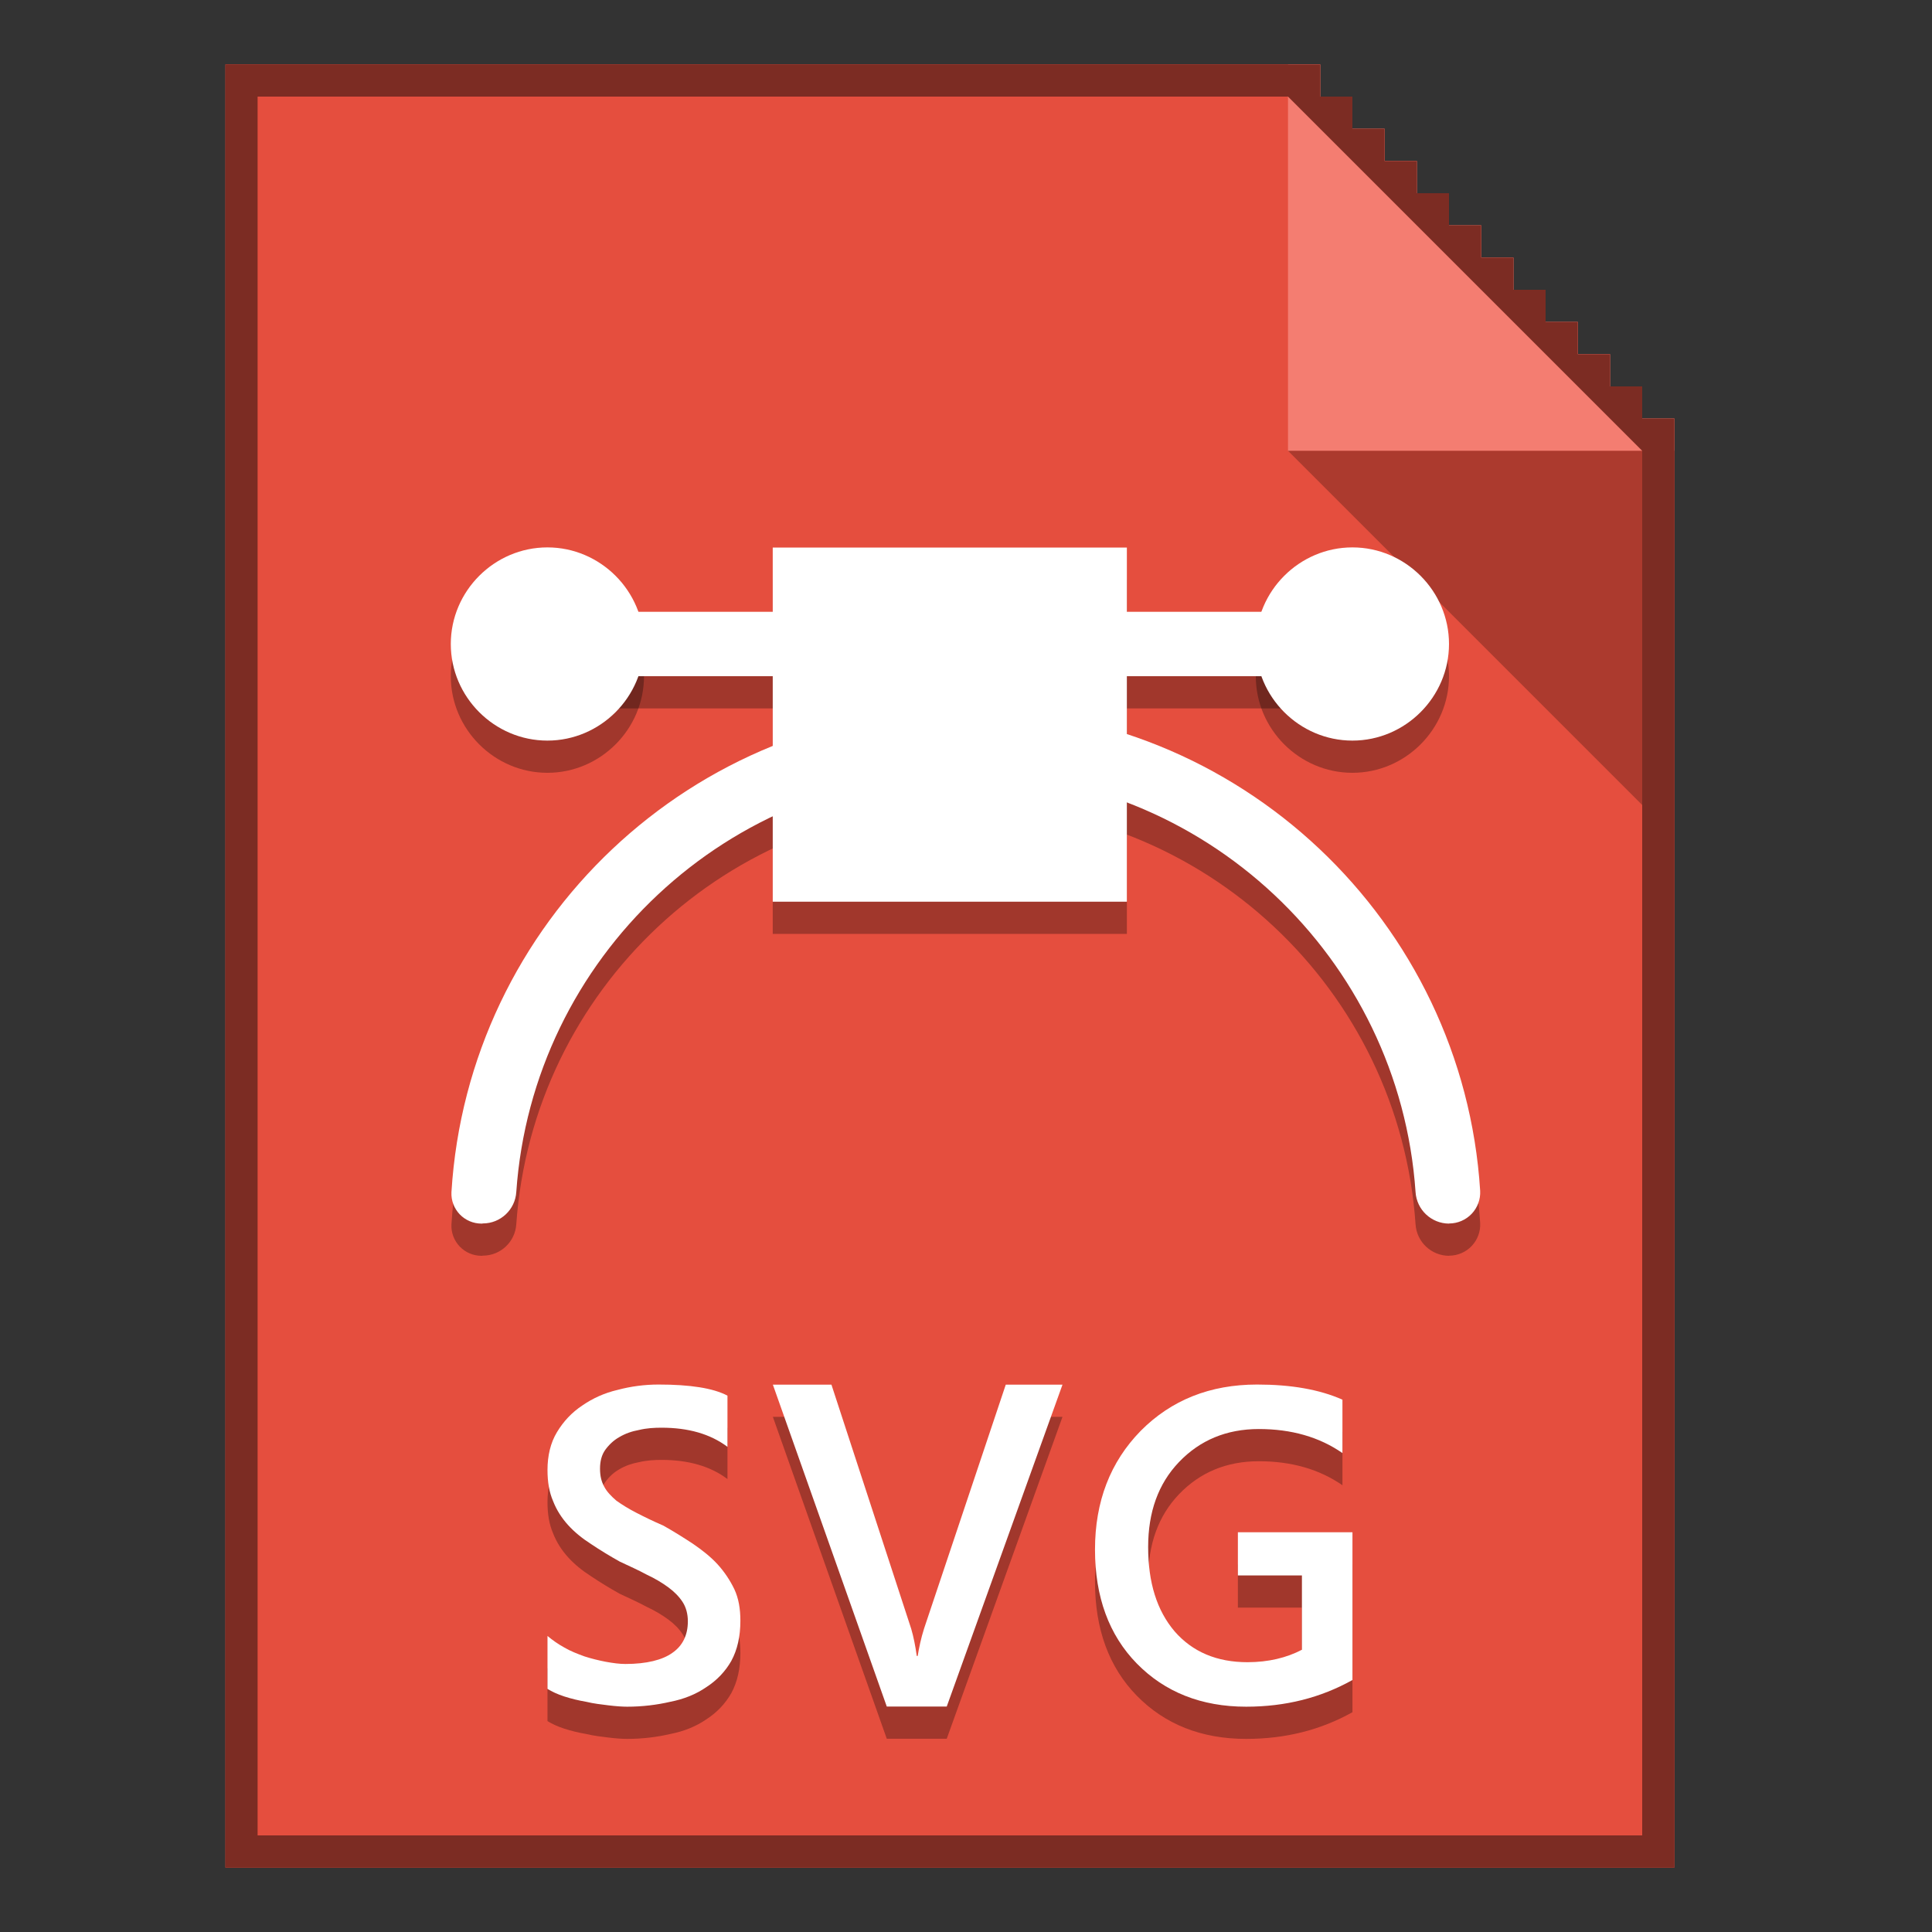 <?xml version="1.0" encoding="UTF-8" standalone="no"?>
<!DOCTYPE svg PUBLIC "-//W3C//DTD SVG 1.1//EN" "http://www.w3.org/Graphics/SVG/1.1/DTD/svg11.dtd">
<svg width="60px" height="60px" version="1.1" xmlns="http://www.w3.org/2000/svg" xmlns:xlink="http://www.w3.org/1999/xlink" xml:space="preserve" xmlns:serif="http://www.serif.com/" style="fill-rule:evenodd;clip-rule:evenodd;stroke-linejoin:round;stroke-miterlimit:2;">
    <rect width="100%" height="100%" fill="#333333" stroke="none"/>
    <rect x="0" y="0" width="60" height="60" style="fill:rgb(59,59,59);fill-opacity:0;"/>
    <g id="page">
        <g id="base" transform="matrix(1,0,0,1,-1,1)">
            <path d="M53,57L8,57L8,1L42,1L42,2L43,2L43,3L44,3L44,4L45,4L45,5L46,5L46,6L47,6L47,7L48,7L48,8L49,8L49,9L50,9L50,10L51,10L51,11L52,11L52,12L53,12L53,57Z" style="fill:rgb(229,78,62);fill-rule:nonzero;"/>
        </g>
        <g transform="matrix(1,0,0,1,-1,0)">
            <path d="M41,14L41,2L42,2L42,3L43,3L43,4L44,4L44,5L45,5L45,6L46,6L46,7L47,7L47,8L48,8L48,9L49,9L49,10L50,10L50,11L51,11L51,12L52,12L52,13L53,13L53,14L41,14Z" style="fill:rgb(244,125,113);fill-rule:nonzero;"/>
        </g>
        <g transform="matrix(1,0,0,1,-1,1)">
            <path d="M41,13L52,13L52,24L41,13Z" style="fill-opacity:0.25;"/>
        </g>
        <g id="outline" transform="matrix(1,0,0,1,-1,1)">
            <path d="M53,57L8,57L8,1L42,1L42,2L43,2L43,3L44,3L44,4L45,4L45,5L46,5L46,6L47,6L47,7L48,7L48,8L49,8L49,9L50,9L50,10L51,10L51,11L52,11L52,12L53,12L53,57ZM41,2L9,2L9,56L52,56L52,13L41,2Z" style="fill:rgb(124,44,35);"/>
            <g transform="matrix(1,0,0,1.063,2.066,0.562)">
                <g transform="matrix(13.371,0,0,13,15.215,49.177)">
                    <path d="M0.054,-0.028L0.054,-0.147C0.065,-0.138 0.078,-0.129 0.093,-0.121C0.107,-0.113 0.123,-0.107 0.14,-0.101C0.156,-0.096 0.173,-0.092 0.189,-0.089C0.206,-0.086 0.221,-0.084 0.235,-0.084C0.284,-0.084 0.321,-0.093 0.344,-0.109C0.368,-0.125 0.38,-0.149 0.38,-0.18C0.38,-0.196 0.376,-0.211 0.368,-0.223C0.36,-0.235 0.349,-0.246 0.335,-0.256C0.321,-0.266 0.304,-0.276 0.284,-0.285C0.265,-0.295 0.244,-0.304 0.222,-0.314C0.198,-0.327 0.176,-0.34 0.156,-0.353C0.135,-0.366 0.117,-0.38 0.102,-0.396C0.087,-0.412 0.075,-0.43 0.067,-0.45C0.058,-0.47 0.054,-0.493 0.054,-0.52C0.054,-0.552 0.061,-0.581 0.076,-0.605C0.091,-0.629 0.11,-0.649 0.135,-0.665C0.159,-0.681 0.186,-0.693 0.217,-0.7C0.248,-0.708 0.28,-0.712 0.312,-0.712C0.385,-0.712 0.439,-0.704 0.472,-0.687L0.472,-0.572C0.432,-0.601 0.381,-0.615 0.319,-0.615C0.302,-0.615 0.284,-0.614 0.267,-0.61C0.25,-0.607 0.235,-0.602 0.221,-0.594C0.208,-0.587 0.197,-0.577 0.188,-0.565C0.18,-0.554 0.176,-0.54 0.176,-0.523C0.176,-0.507 0.179,-0.494 0.186,-0.482C0.192,-0.471 0.202,-0.461 0.214,-0.451C0.227,-0.442 0.242,-0.433 0.26,-0.424C0.278,-0.415 0.299,-0.405 0.323,-0.395C0.347,-0.382 0.37,-0.368 0.392,-0.354C0.413,-0.34 0.433,-0.325 0.449,-0.308C0.465,-0.291 0.478,-0.272 0.488,-0.252C0.498,-0.231 0.502,-0.208 0.502,-0.181C0.502,-0.146 0.495,-0.116 0.481,-0.091C0.467,-0.067 0.447,-0.047 0.423,-0.032C0.399,-0.016 0.371,-0.005 0.339,0.001C0.308,0.008 0.274,0.012 0.239,0.012C0.228,0.012 0.213,0.011 0.196,0.009C0.179,0.007 0.161,0.005 0.144,0.001C0.126,-0.002 0.109,-0.006 0.093,-0.011C0.077,-0.016 0.064,-0.022 0.054,-0.028Z" style="fill-opacity:0.3;fill-rule:nonzero;"/>
                </g>
                <g transform="matrix(14.322,0,0,13.435,22.836,49.329)">
                    <path d="M0.635,-0.7L0.384,0L0.254,0L0.007,-0.7L0.134,-0.7L0.307,-0.169C0.312,-0.152 0.316,-0.132 0.319,-0.11L0.321,-0.11C0.324,-0.128 0.328,-0.148 0.335,-0.17L0.512,-0.7L0.635,-0.7Z" style="fill-opacity:0.3;fill-rule:nonzero;"/>
                </g>
                <g transform="matrix(13.529,0,0,13,32.372,49.177)">
                    <path d="M0.633,-0.048C0.56,-0.008 0.479,0.012 0.389,0.012C0.286,0.012 0.202,-0.021 0.138,-0.085C0.074,-0.149 0.042,-0.235 0.042,-0.341C0.042,-0.449 0.077,-0.538 0.147,-0.608C0.217,-0.677 0.306,-0.712 0.414,-0.712C0.492,-0.712 0.557,-0.701 0.61,-0.678L0.61,-0.558C0.557,-0.594 0.493,-0.612 0.418,-0.612C0.344,-0.612 0.283,-0.587 0.235,-0.538C0.187,-0.489 0.164,-0.425 0.164,-0.347C0.164,-0.267 0.184,-0.204 0.225,-0.157C0.266,-0.111 0.322,-0.088 0.392,-0.088C0.44,-0.088 0.482,-0.098 0.517,-0.116L0.517,-0.283L0.37,-0.283L0.37,-0.38L0.633,-0.38L0.633,-0.048Z" style="fill-opacity:0.3;fill-rule:nonzero;"/>
                </g>
            </g>
            <g transform="matrix(1,0,0,1.063,2.066,-0.438)">
                <g transform="matrix(13.371,0,0,13,15.215,49.177)">
                    <path d="M0.054,-0.028L0.054,-0.147C0.065,-0.138 0.078,-0.129 0.093,-0.121C0.107,-0.113 0.123,-0.107 0.14,-0.101C0.156,-0.096 0.173,-0.092 0.189,-0.089C0.206,-0.086 0.221,-0.084 0.235,-0.084C0.284,-0.084 0.321,-0.093 0.344,-0.109C0.368,-0.125 0.38,-0.149 0.38,-0.18C0.38,-0.196 0.376,-0.211 0.368,-0.223C0.36,-0.235 0.349,-0.246 0.335,-0.256C0.321,-0.266 0.304,-0.276 0.284,-0.285C0.265,-0.295 0.244,-0.304 0.222,-0.314C0.198,-0.327 0.176,-0.34 0.156,-0.353C0.135,-0.366 0.117,-0.38 0.102,-0.396C0.087,-0.412 0.075,-0.43 0.067,-0.45C0.058,-0.47 0.054,-0.493 0.054,-0.52C0.054,-0.552 0.061,-0.581 0.076,-0.605C0.091,-0.629 0.11,-0.649 0.135,-0.665C0.159,-0.681 0.186,-0.693 0.217,-0.7C0.248,-0.708 0.28,-0.712 0.312,-0.712C0.385,-0.712 0.439,-0.704 0.472,-0.687L0.472,-0.572C0.432,-0.601 0.381,-0.615 0.319,-0.615C0.302,-0.615 0.284,-0.614 0.267,-0.61C0.25,-0.607 0.235,-0.602 0.221,-0.594C0.208,-0.587 0.197,-0.577 0.188,-0.565C0.18,-0.554 0.176,-0.54 0.176,-0.523C0.176,-0.507 0.179,-0.494 0.186,-0.482C0.192,-0.471 0.202,-0.461 0.214,-0.451C0.227,-0.442 0.242,-0.433 0.26,-0.424C0.278,-0.415 0.299,-0.405 0.323,-0.395C0.347,-0.382 0.37,-0.368 0.392,-0.354C0.413,-0.34 0.433,-0.325 0.449,-0.308C0.465,-0.291 0.478,-0.272 0.488,-0.252C0.498,-0.231 0.502,-0.208 0.502,-0.181C0.502,-0.146 0.495,-0.116 0.481,-0.091C0.467,-0.067 0.447,-0.047 0.423,-0.032C0.399,-0.016 0.371,-0.005 0.339,0.001C0.308,0.008 0.274,0.012 0.239,0.012C0.228,0.012 0.213,0.011 0.196,0.009C0.179,0.007 0.161,0.005 0.144,0.001C0.126,-0.002 0.109,-0.006 0.093,-0.011C0.077,-0.016 0.064,-0.022 0.054,-0.028Z" style="fill:white;fill-rule:nonzero;"/>
                </g>
                <g transform="matrix(14.322,0,0,13.435,22.836,49.329)">
                    <path d="M0.635,-0.7L0.384,0L0.254,0L0.007,-0.7L0.134,-0.7L0.307,-0.169C0.312,-0.152 0.316,-0.132 0.319,-0.11L0.321,-0.11C0.324,-0.128 0.328,-0.148 0.335,-0.17L0.512,-0.7L0.635,-0.7Z" style="fill:white;fill-rule:nonzero;"/>
                </g>
                <g transform="matrix(13.529,0,0,13,32.372,49.177)">
                    <path d="M0.633,-0.048C0.56,-0.008 0.479,0.012 0.389,0.012C0.286,0.012 0.202,-0.021 0.138,-0.085C0.074,-0.149 0.042,-0.235 0.042,-0.341C0.042,-0.449 0.077,-0.538 0.147,-0.608C0.217,-0.677 0.306,-0.712 0.414,-0.712C0.492,-0.712 0.557,-0.701 0.61,-0.678L0.61,-0.558C0.557,-0.594 0.493,-0.612 0.418,-0.612C0.344,-0.612 0.283,-0.587 0.235,-0.538C0.187,-0.489 0.164,-0.425 0.164,-0.347C0.164,-0.267 0.184,-0.204 0.225,-0.157C0.266,-0.111 0.322,-0.088 0.392,-0.088C0.44,-0.088 0.482,-0.098 0.517,-0.116L0.517,-0.283L0.37,-0.283L0.37,-0.38L0.633,-0.38L0.633,-0.048Z" style="fill:white;fill-rule:nonzero;"/>
                </g>
            </g>
        </g>
    </g>
    <g transform="matrix(1,0,0,1,0,3)">
        <g transform="matrix(2,0,0,-2,14,43)">
            <rect x="2" y="12" width="12" height="1" style="fill-opacity:0.3;"/>
        </g>
        <g transform="matrix(1.833,0,0,-1.833,14.833,40.667)">
            <rect x="5" y="8" width="6" height="6" style="fill-opacity:0.3;"/>
        </g>
        <g transform="matrix(2,0,0,-2,13,43)">
            <path d="M16,12.5C16,13.323 15.323,14 14.5,14C13.677,14 13,13.323 13,12.5C13,11.677 13.677,11 14.5,11C15.323,11 16,11.677 16,12.5Z" style="fill-opacity:0.3;"/>
        </g>
        <path d="M16.034,35.016C16.001,35.566 15.546,35.995 14.995,35.995C14.981,36 14.967,36 14.953,36C14.698,36 14.454,35.896 14.278,35.713C14.102,35.529 14.008,35.281 14.02,35.026C14.533,26.649 21.496,20 30,20C38.488,20 45.442,26.624 45.968,34.981C45.982,35.245 45.887,35.503 45.705,35.695C45.523,35.887 45.27,35.996 45.006,35.996L45.005,36C44.451,36 43.994,35.569 43.961,35.016C43.46,27.747 37.396,22 30,22C22.604,22 16.54,27.747 16.034,35.016Z" style="fill-opacity:0.3;"/>
        <g transform="matrix(2,0,0,-2,14,43)">
            <path d="M3,12.5C3,13.323 2.323,14 1.5,14C0.677,14 0,13.323 0,12.5C0,11.677 0.677,11 1.5,11C2.323,11 3,11.677 3,12.5Z" style="fill-opacity:0.3;"/>
        </g>
    </g>
    <g transform="matrix(1,0,0,1,0,2)">
        <g transform="matrix(2,0,0,-2,14,43)">
            <rect x="2" y="12" width="12" height="1" style="fill:white;"/>
        </g>
        <g transform="matrix(1.833,0,0,-1.833,14.833,40.667)">
            <rect x="5" y="8" width="6" height="6" style="fill:white;"/>
        </g>
        <g transform="matrix(2,0,0,-2,13,43)">
            <path d="M16,12.5C16,13.323 15.323,14 14.5,14C13.677,14 13,13.323 13,12.5C13,11.677 13.677,11 14.5,11C15.323,11 16,11.677 16,12.5Z" style="fill:white;"/>
        </g>
        <path d="M16.034,35.016C16.001,35.566 15.546,35.995 14.995,35.995C14.981,36 14.967,36 14.953,36C14.698,36 14.454,35.896 14.278,35.713C14.102,35.529 14.008,35.281 14.02,35.026C14.533,26.649 21.496,20 30,20C38.488,20 45.442,26.624 45.968,34.981C45.982,35.245 45.887,35.503 45.705,35.695C45.523,35.887 45.27,35.996 45.006,35.996L45.005,36C44.451,36 43.994,35.569 43.961,35.016C43.46,27.747 37.396,22 30,22C22.604,22 16.54,27.747 16.034,35.016Z" style="fill:white;"/>
        <g transform="matrix(2,0,0,-2,14,43)">
            <path d="M3,12.5C3,13.323 2.323,14 1.5,14C0.677,14 0,13.323 0,12.5C0,11.677 0.677,11 1.5,11C2.323,11 3,11.677 3,12.5Z" style="fill:white;"/>
        </g>
    </g>
</svg>
